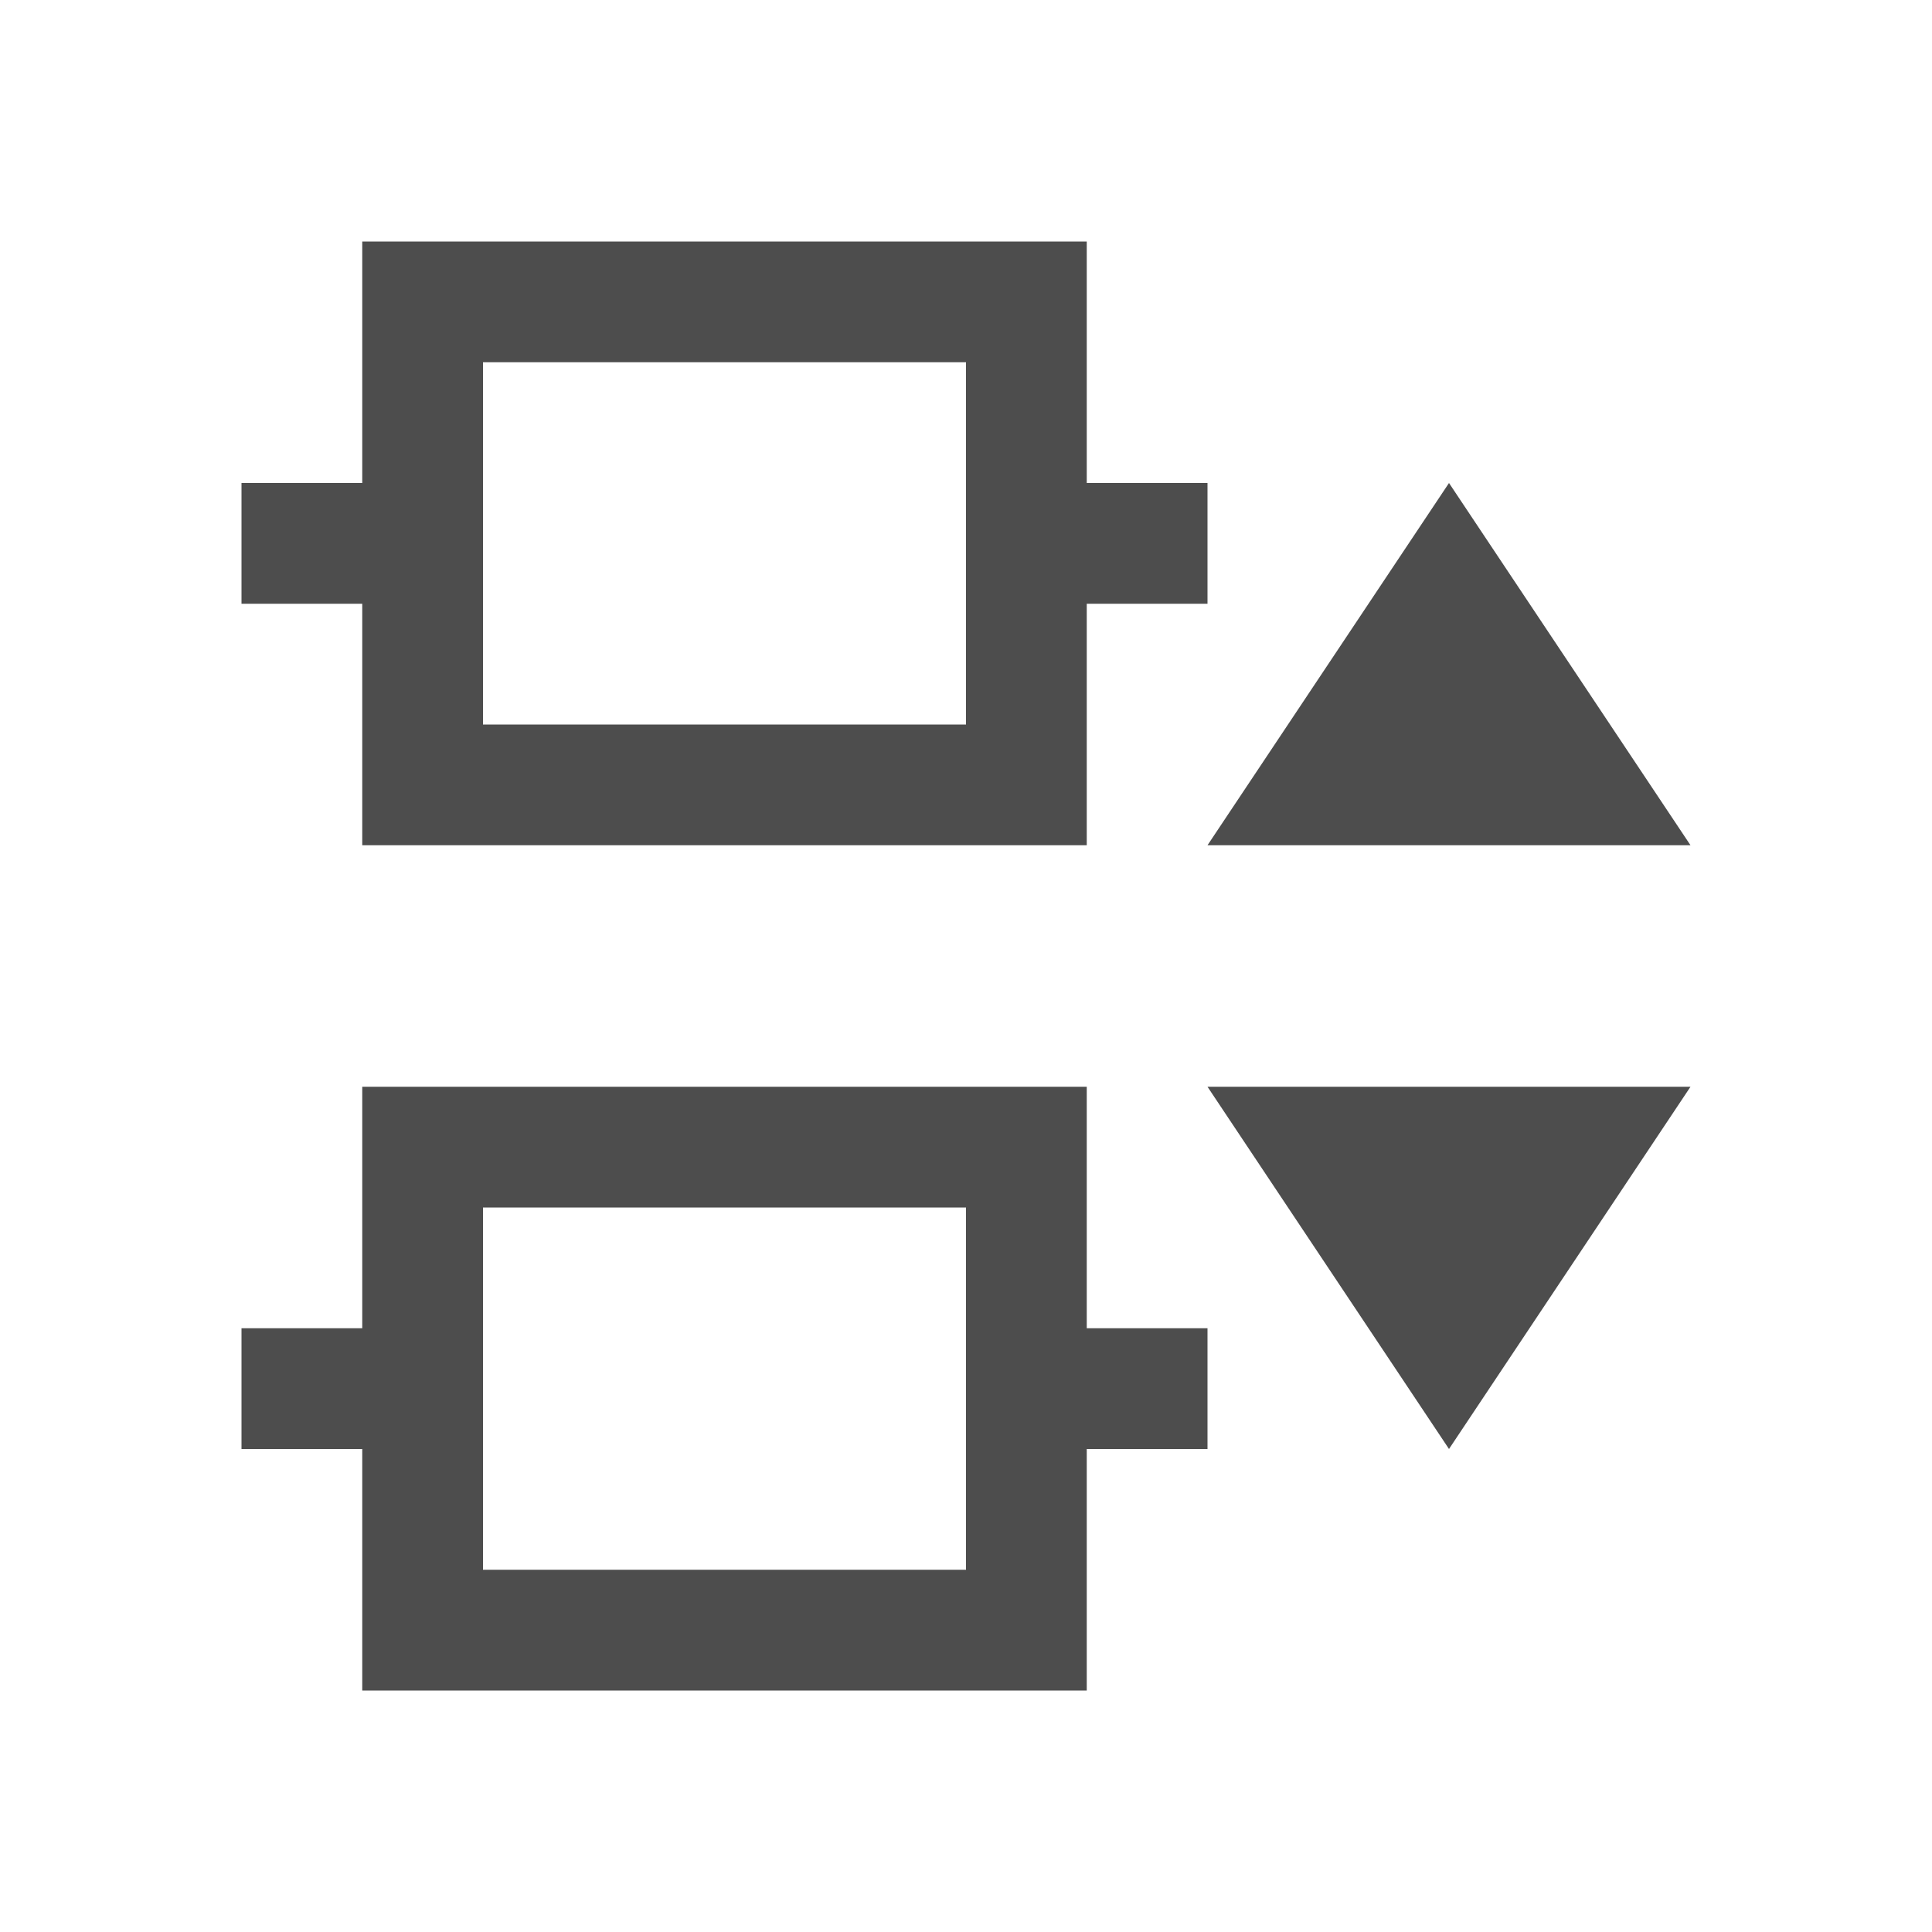 <svg viewBox="0 0 16 16" xmlns="http://www.w3.org/2000/svg"><path d="m14 7-2-3-2 3zm0 2h-4l2 3zm-4-5h-1v-2h-5-1v2h-1v1h1v1 1h6v-1-1h1zm0 7h-1v-2h-5-1v2h-1v1h1v1 1h6v-1-1h1zm-2-8v3h-4v-3zm0 7v3h-4v-3z" fill="#4d4d4d"/></svg>